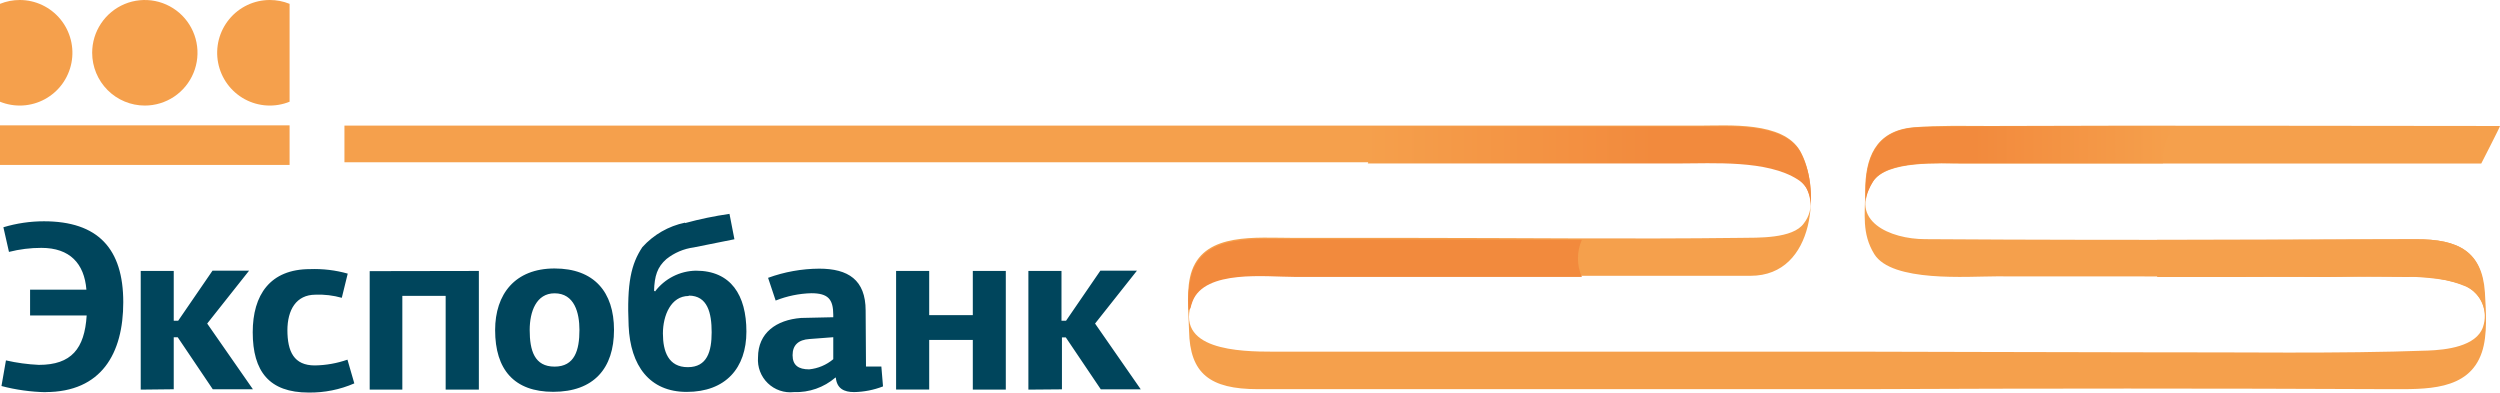<svg width="121" height="19" viewBox="0 0 121 19" fill="none" xmlns="http://www.w3.org/2000/svg">
<path d="M116.919 11.58C114.264 11.58 111.648 11.611 109.037 11.611C103.855 11.611 98.354 11.611 93.176 11.575C91.481 11.575 89.441 10.688 90.644 8.803C91.308 7.752 93.862 7.916 95.07 7.916C102.965 7.916 119.645 7.916 120.092 7.916C120.092 7.916 121.026 6.098 120.999 6.098C113.033 6.098 104.218 6.063 96.278 6.098C95.07 6.098 93.844 6.063 92.64 6.16C90.715 6.32 90.282 7.712 90.273 9.243C90.273 10.365 90.1 11.296 90.715 12.298C91.565 13.673 95.251 13.376 96.615 13.376C102.058 13.376 107.196 13.376 112.64 13.407C114.543 13.407 117.95 13.181 119.349 13.851C119.705 14.021 119.986 14.316 120.139 14.681C120.292 15.046 120.305 15.454 120.176 15.829C119.853 16.773 118.384 16.937 117.499 16.968C113.073 17.128 108.475 17.039 104.027 17.052C99.792 17.052 90.605 17.017 90.237 17.021H61.635C60.02 17.021 56.767 16.959 57.718 14.533C58.32 12.981 61.303 13.349 62.626 13.349H84.723C87.918 13.349 88.113 8.985 87.117 7.291C86.285 5.867 83.652 6.08 82.249 6.08H74.814H16.671C16.671 6.666 16.671 7.411 16.671 7.854H65.941H81.222C82.926 7.854 85.529 7.681 87.007 8.63C87.173 8.751 87.313 8.904 87.419 9.08C87.524 9.256 87.593 9.451 87.621 9.655C87.65 9.858 87.636 10.065 87.582 10.264C87.528 10.462 87.435 10.647 87.308 10.808C86.777 11.566 85.064 11.5 84.232 11.513C78.837 11.58 73.442 11.513 68.048 11.513H62.6C60.785 11.513 58.369 11.252 57.696 13.074C57.382 13.926 57.532 15.114 57.55 16.006C57.59 18.077 58.555 18.835 60.874 18.835C66.729 18.835 72.38 18.835 78.133 18.835H90.282C98.74 18.797 107.198 18.797 115.653 18.835C117.375 18.835 119.482 18.937 120.119 17.061C120.411 16.214 120.318 15.03 120.269 14.143C120.136 12.187 119.008 11.566 116.919 11.58Z" fill="#F5A04C"/>
<path d="M4.461 2.555C4.461 2.049 4.61 1.555 4.891 1.135C5.171 0.715 5.569 0.388 6.035 0.194C6.5 0.001 7.013 -0.049 7.507 0.049C8.002 0.148 8.456 0.391 8.813 0.748C9.169 1.105 9.412 1.561 9.51 2.056C9.609 2.552 9.558 3.065 9.365 3.532C9.172 3.999 8.845 4.398 8.426 4.679C8.007 4.959 7.514 5.109 7.01 5.109C6.334 5.109 5.686 4.84 5.208 4.361C4.73 3.882 4.461 3.232 4.461 2.555Z" fill="#F5A04C"/>
<path d="M14.016 6.067H0V7.983H14.016V6.067Z" fill="#F5A04C"/>
<path d="M0.956 8.61686e-07C0.628 -0 0.304 0.063 0 0.186L0 4.923C0.349 5.064 0.724 5.126 1.099 5.105C1.475 5.084 1.841 4.98 2.171 4.8C2.502 4.62 2.789 4.369 3.011 4.066C3.233 3.762 3.386 3.412 3.458 3.042C3.53 2.673 3.519 2.291 3.426 1.926C3.334 1.561 3.162 1.221 2.923 0.93C2.684 0.639 2.383 0.405 2.043 0.244C1.703 0.083 1.332 5.53956e-05 0.956 8.61686e-07Z" fill="#F5A04C"/>
<path d="M13.06 8.61686e-07C13.387 -0 13.712 0.063 14.016 0.186V4.923C13.667 5.064 13.292 5.126 12.916 5.105C12.541 5.084 12.175 4.98 11.844 4.8C11.514 4.62 11.227 4.369 11.005 4.066C10.782 3.762 10.63 3.412 10.558 3.042C10.486 2.673 10.497 2.291 10.589 1.926C10.682 1.561 10.854 1.221 11.093 0.93C11.332 0.639 11.632 0.405 11.972 0.244C12.312 0.083 12.684 5.53956e-05 13.06 8.61686e-07Z" fill="#F5A04C"/>
<path d="M2.213 18.982C1.49 18.967 0.771 18.868 0.071 18.684L0.288 17.443C0.811 17.563 1.344 17.635 1.881 17.66C3.452 17.66 4.094 16.88 4.195 15.27H1.456V14.019H4.182C4.08 12.755 3.381 11.997 2.005 11.997C1.475 11.996 0.947 12.062 0.434 12.192L0.164 10.999C0.8 10.808 1.46 10.711 2.124 10.71C4.749 10.71 5.966 12.041 5.966 14.627C5.966 17.106 4.912 18.977 2.195 18.977L2.213 18.982ZM13.91 15.966C13.91 17.021 14.228 17.687 15.237 17.687C15.775 17.679 16.309 17.585 16.817 17.407L17.149 18.556C16.451 18.859 15.697 19.01 14.936 18.999C13.033 18.999 12.232 17.979 12.232 16.081C12.232 14.276 13.069 13.025 15.007 13.025C15.622 13.003 16.238 13.076 16.83 13.243L16.543 14.414C16.13 14.297 15.701 14.246 15.273 14.263C14.334 14.263 13.91 14.999 13.91 15.997V15.966ZM17.893 13.123V18.858H19.473V14.32H21.57V18.858H23.177V13.114L17.893 13.123ZM29.718 15.966C29.718 17.824 28.744 18.964 26.775 18.964C24.885 18.964 23.964 17.886 23.964 15.979C23.964 14.232 24.929 12.994 26.841 12.994C28.753 12.994 29.718 14.13 29.718 15.97V15.966ZM28.045 15.97C28.045 15.141 27.806 14.196 26.841 14.196C25.956 14.196 25.637 15.083 25.637 15.97C25.637 16.968 25.867 17.744 26.841 17.744C27.815 17.744 28.045 16.95 28.045 15.97ZM33.165 10.795C33.87 10.603 34.585 10.455 35.307 10.351L35.546 11.58L33.581 11.974C33.096 12.039 32.637 12.233 32.254 12.538C31.811 12.928 31.678 13.354 31.656 14.077C31.678 14.077 31.692 14.077 31.7 14.112C31.932 13.803 32.231 13.552 32.575 13.377C32.919 13.201 33.297 13.107 33.683 13.101C35.378 13.101 36.126 14.285 36.126 16.05C36.126 17.815 35.117 18.968 33.236 18.968C31.435 18.968 30.51 17.695 30.426 15.775C30.333 13.686 30.55 12.777 31.09 11.961C31.635 11.358 32.357 10.943 33.152 10.777L33.165 10.795ZM33.333 14.325C32.475 14.325 32.085 15.265 32.085 16.139C32.085 17.012 32.351 17.771 33.289 17.771C34.227 17.771 34.444 17.012 34.444 16.081C34.444 15.15 34.249 14.307 33.333 14.307V14.325ZM41.914 17.74H42.658L42.738 18.702C42.291 18.875 41.818 18.968 41.339 18.977C40.848 18.977 40.503 18.804 40.454 18.276H40.432C39.875 18.754 39.16 19.004 38.427 18.977C38.198 19.003 37.965 18.979 37.747 18.904C37.528 18.83 37.329 18.708 37.162 18.547C36.996 18.387 36.867 18.191 36.785 17.975C36.703 17.759 36.67 17.527 36.688 17.296C36.688 16.112 37.573 15.482 38.772 15.389C38.989 15.389 40.1 15.354 40.33 15.354V15.239C40.33 14.48 40.078 14.192 39.264 14.192C38.673 14.208 38.091 14.328 37.542 14.547L37.175 13.447C37.968 13.158 38.805 13.008 39.649 13.003C41.047 13.003 41.897 13.54 41.897 15.034L41.914 17.74ZM39.175 16.409C38.648 16.445 38.361 16.698 38.361 17.19C38.361 17.682 38.648 17.877 39.162 17.877C39.592 17.835 39.999 17.663 40.33 17.385V16.321L39.175 16.409ZM47.084 18.858V16.454H44.973V18.853H43.371V13.114H44.973V15.252H47.084V13.114H48.681V18.858H47.084ZM6.811 18.858V13.114H8.409V15.522H8.625L10.285 13.101H12.055L10.028 15.66L12.241 18.84H10.298L8.603 16.325H8.409V18.84L6.811 18.858ZM49.774 18.858V13.114H51.376V15.522H51.598L53.257 13.101H55.028L53.001 15.66L55.213 18.844H53.279L51.584 16.329H51.398V18.844L49.774 18.858Z" fill="#00455C"/>
<path d="M66.202 7.912H81.227C82.931 7.912 85.533 7.739 87.011 8.688C87.173 8.789 87.312 8.923 87.418 9.083C87.567 9.363 87.641 9.679 87.63 9.996C87.661 9.702 87.661 9.404 87.63 9.109C87.588 8.489 87.416 7.885 87.126 7.335C86.294 5.912 83.661 6.125 82.258 6.125H66.091C66.235 6.398 66.319 6.698 66.338 7.006C66.357 7.315 66.31 7.623 66.202 7.912Z" fill="url(#paint0_linear)"/>
<path d="M105.266 6.111H104.709C103.501 6.111 93.866 6.076 92.662 6.173C90.737 6.333 90.303 7.726 90.295 9.256C90.295 9.256 90.295 9.757 90.295 9.775C90.312 9.589 90.357 9.406 90.427 9.234C90.487 9.079 90.562 8.931 90.649 8.79C91.304 7.726 93.866 7.903 95.074 7.903H104.687C104.636 7.253 104.845 6.608 105.266 6.111Z" fill="url(#paint1_linear)"/>
<path d="M116.919 11.58C114.264 11.58 107.222 11.611 104.611 11.611H104.399C104.618 12.189 104.618 12.828 104.399 13.407H108.236C109.564 13.407 113.578 13.371 116.543 13.407C117.508 13.348 118.475 13.507 119.371 13.873C119.625 13.995 119.843 14.183 120.002 14.416C120.161 14.65 120.256 14.921 120.278 15.203C120.278 14.839 120.247 14.485 120.229 14.165C120.136 12.187 119.008 11.566 116.919 11.58Z" fill="url(#paint2_linear)"/>
<path d="M57.617 14.919C57.643 14.806 57.677 14.695 57.718 14.587C58.32 13.034 61.303 13.402 62.626 13.402H76.562C76.437 13.12 76.373 12.814 76.373 12.504C76.373 12.195 76.437 11.889 76.562 11.606L62.617 11.575C60.803 11.575 58.386 11.314 57.714 13.136C57.537 13.745 57.474 14.381 57.528 15.012L57.617 14.919Z" fill="url(#paint3_linear)"/>
<defs>
<linearGradient id="paint0_linear" x1="66.091" y1="8.058" x2="87.648" y2="8.058" gradientUnits="userSpaceOnUse">
<stop stop-color="#F5A04C"/>
<stop offset="0.65" stop-color="#F28A3D"/>
<stop offset="1" stop-color="#F28A3D"/>
</linearGradient>
<linearGradient id="paint1_linear" x1="90.29" y1="7.939" x2="105.266" y2="7.939" gradientUnits="userSpaceOnUse">
<stop stop-color="#F28A3D"/>
<stop offset="0.35" stop-color="#F28A3D"/>
<stop offset="1" stop-color="#F5A04C"/>
</linearGradient>
<linearGradient id="paint2_linear" x1="3850.4" y1="121.12" x2="4420.77" y2="121.12" gradientUnits="userSpaceOnUse">
<stop stop-color="#F5A04C"/>
<stop offset="0.65" stop-color="#F28A3D"/>
<stop offset="1" stop-color="#F28A3D"/>
</linearGradient>
<linearGradient id="paint3_linear" x1="2533.1" y1="114.894" x2="3352.97" y2="114.894" gradientUnits="userSpaceOnUse">
<stop stop-color="#F28A3D"/>
<stop offset="0.35" stop-color="#F28A3D"/>
<stop offset="1" stop-color="#F5A04C"/>
</linearGradient>
</defs>
</svg>
